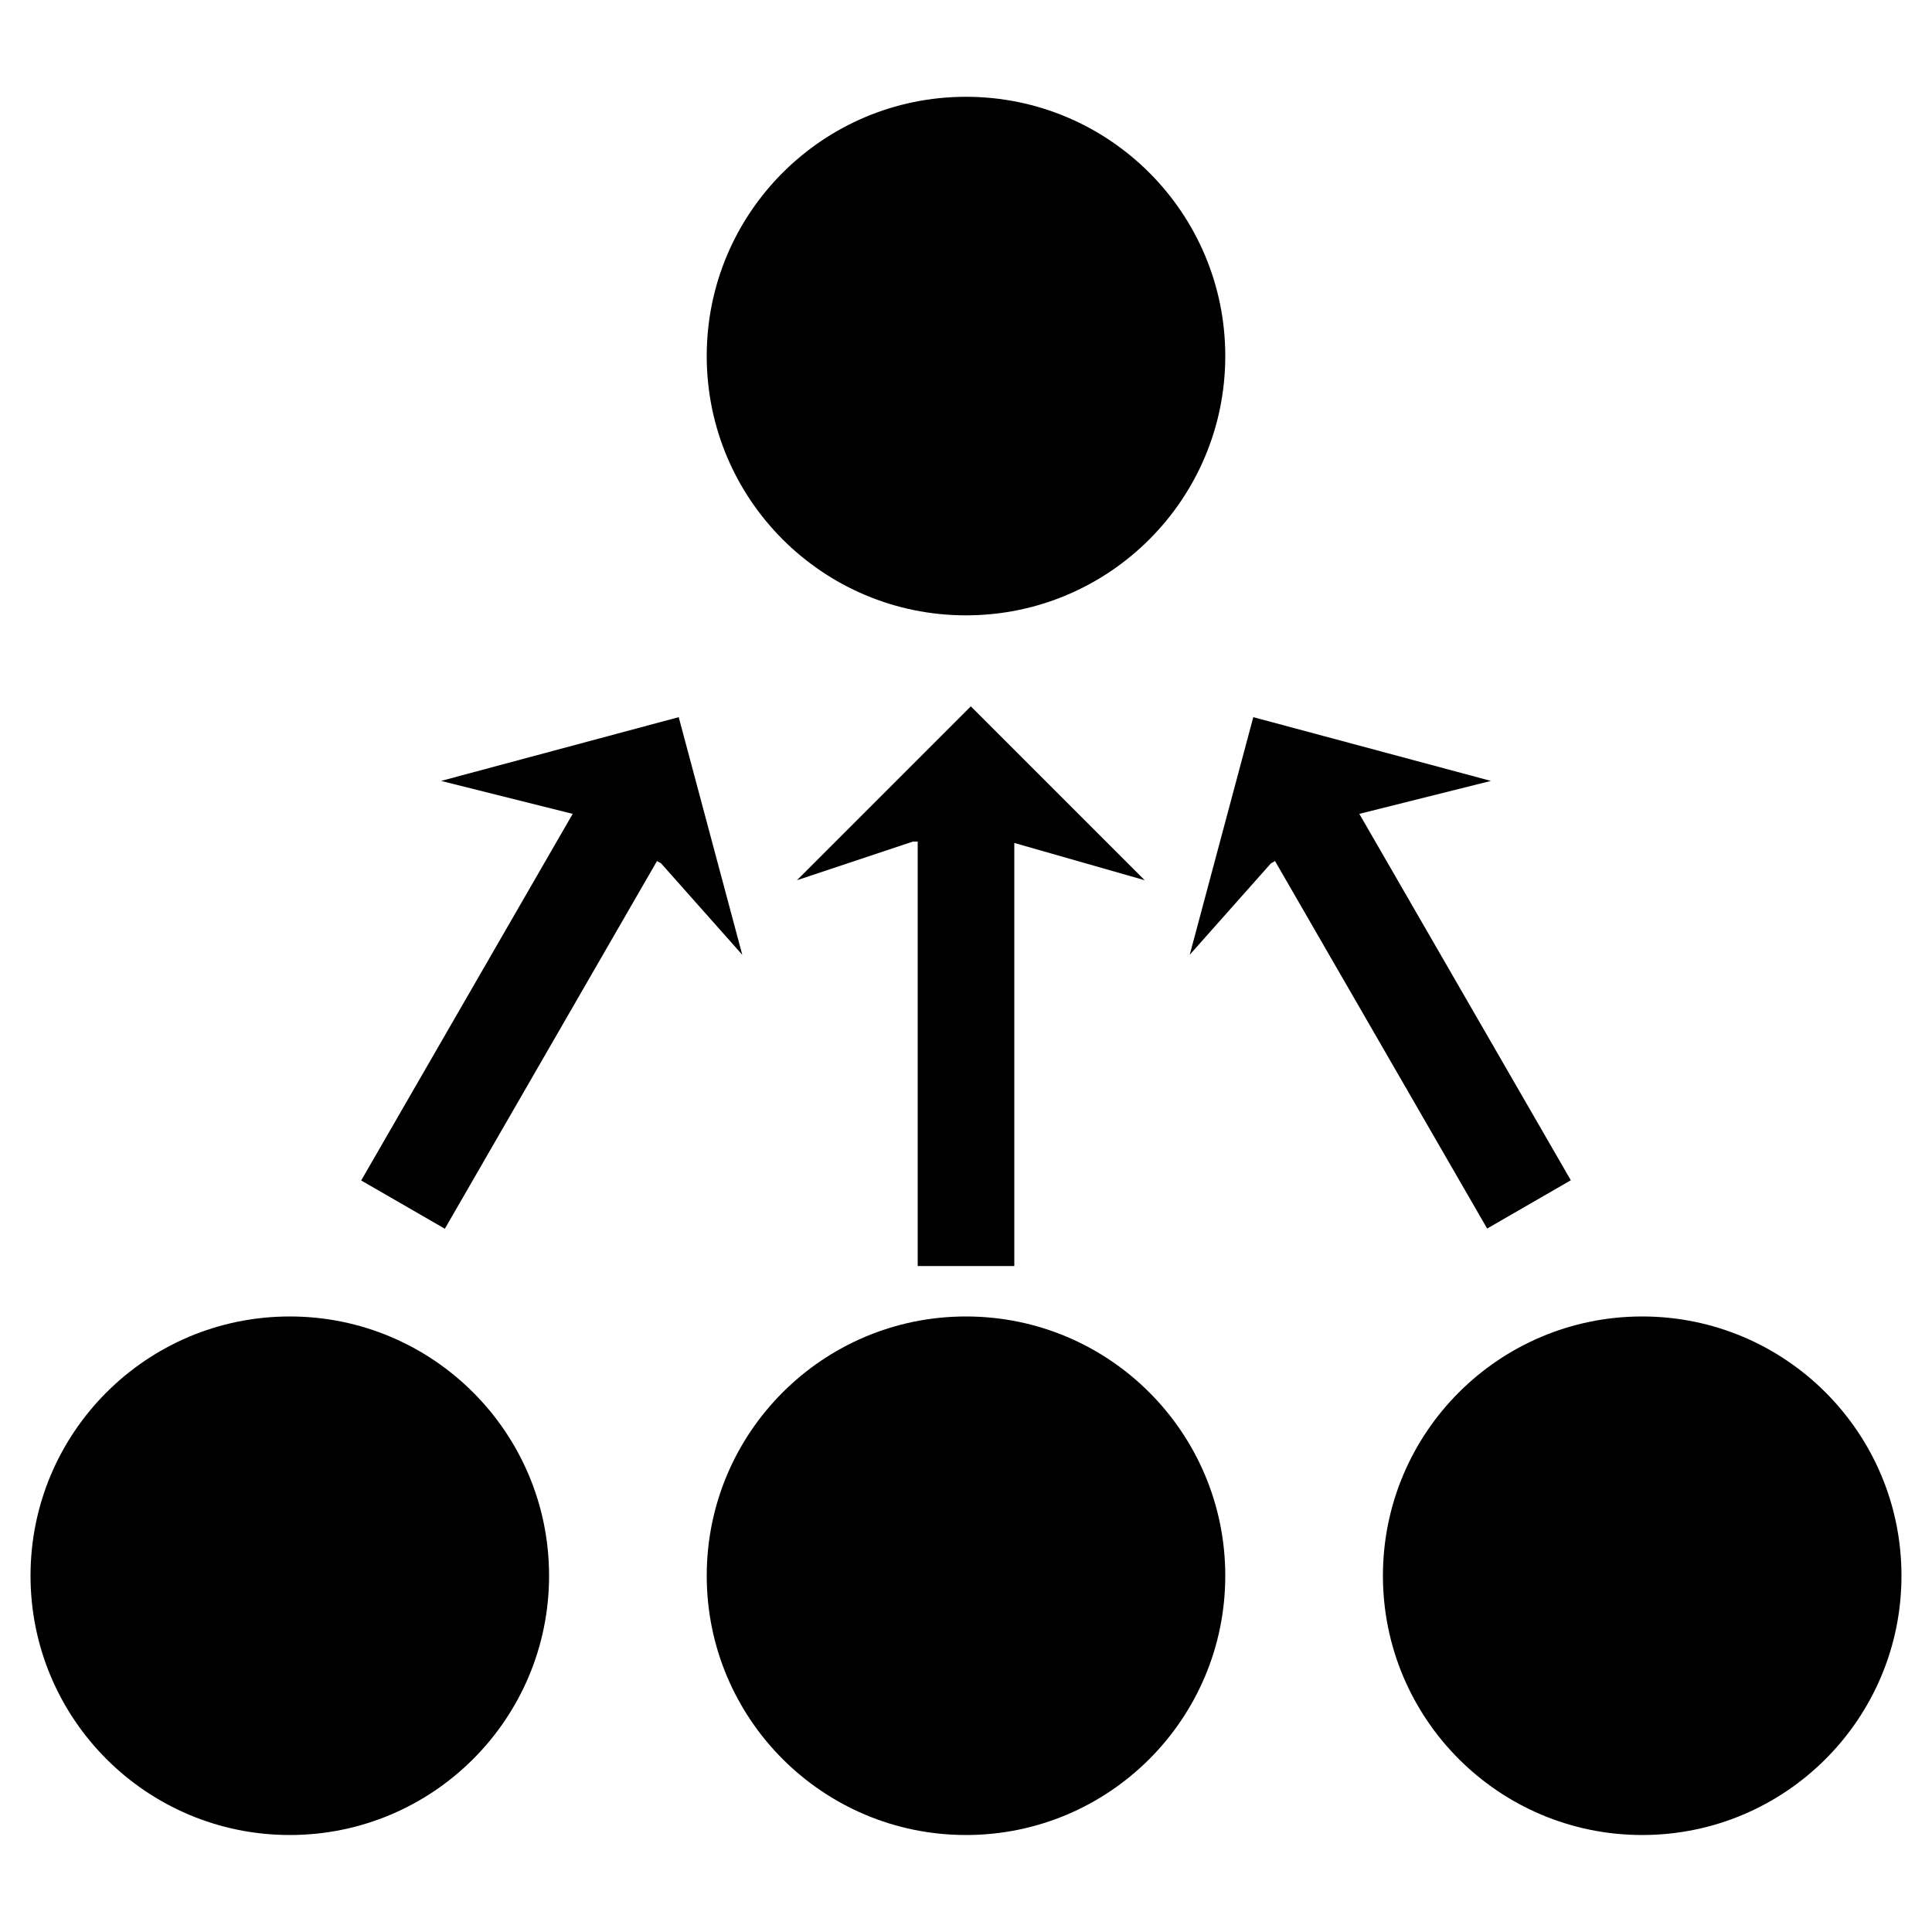 <svg xmlns="http://www.w3.org/2000/svg" width="100" height="100">
  <g transform="translate(-5 -922.05)" fill-rule="evenodd">
    <circle cx="55" cy="940.48" r="13.42" paint-order="fill markers stroke"/>
    <circle r="13.42" cy="1003.61" cx="20" paint-order="fill markers stroke"/>
    <circle cx="55" cy="1003.61" r="13.42" paint-order="fill markers stroke"/>
    <circle r="13.42" cy="1003.61" cx="90" paint-order="fill markers stroke"/>
    <path d="M55 962.54v25.04" stroke="#000" stroke-width="5"/>
    <path d="M46.25 967.61l6-2h5l7 2-9-9z"/>
    <path d="M38.38 962.7L25.86 984.4" stroke="#000" stroke-width="5"/>
    <path d="M43.42 971.47l-4.2-4.73-4.32-2.5-7.07-1.77 12.3-3.3z"/>
    <g>
      <path d="M71.62 962.7l12.52 21.69" stroke="#000" stroke-width="5"/>
      <path d="M66.58 971.47l4.2-4.73 4.32-2.5 7.07-1.77-12.3-3.3z"/>
    </g>
  </g>
</svg>
